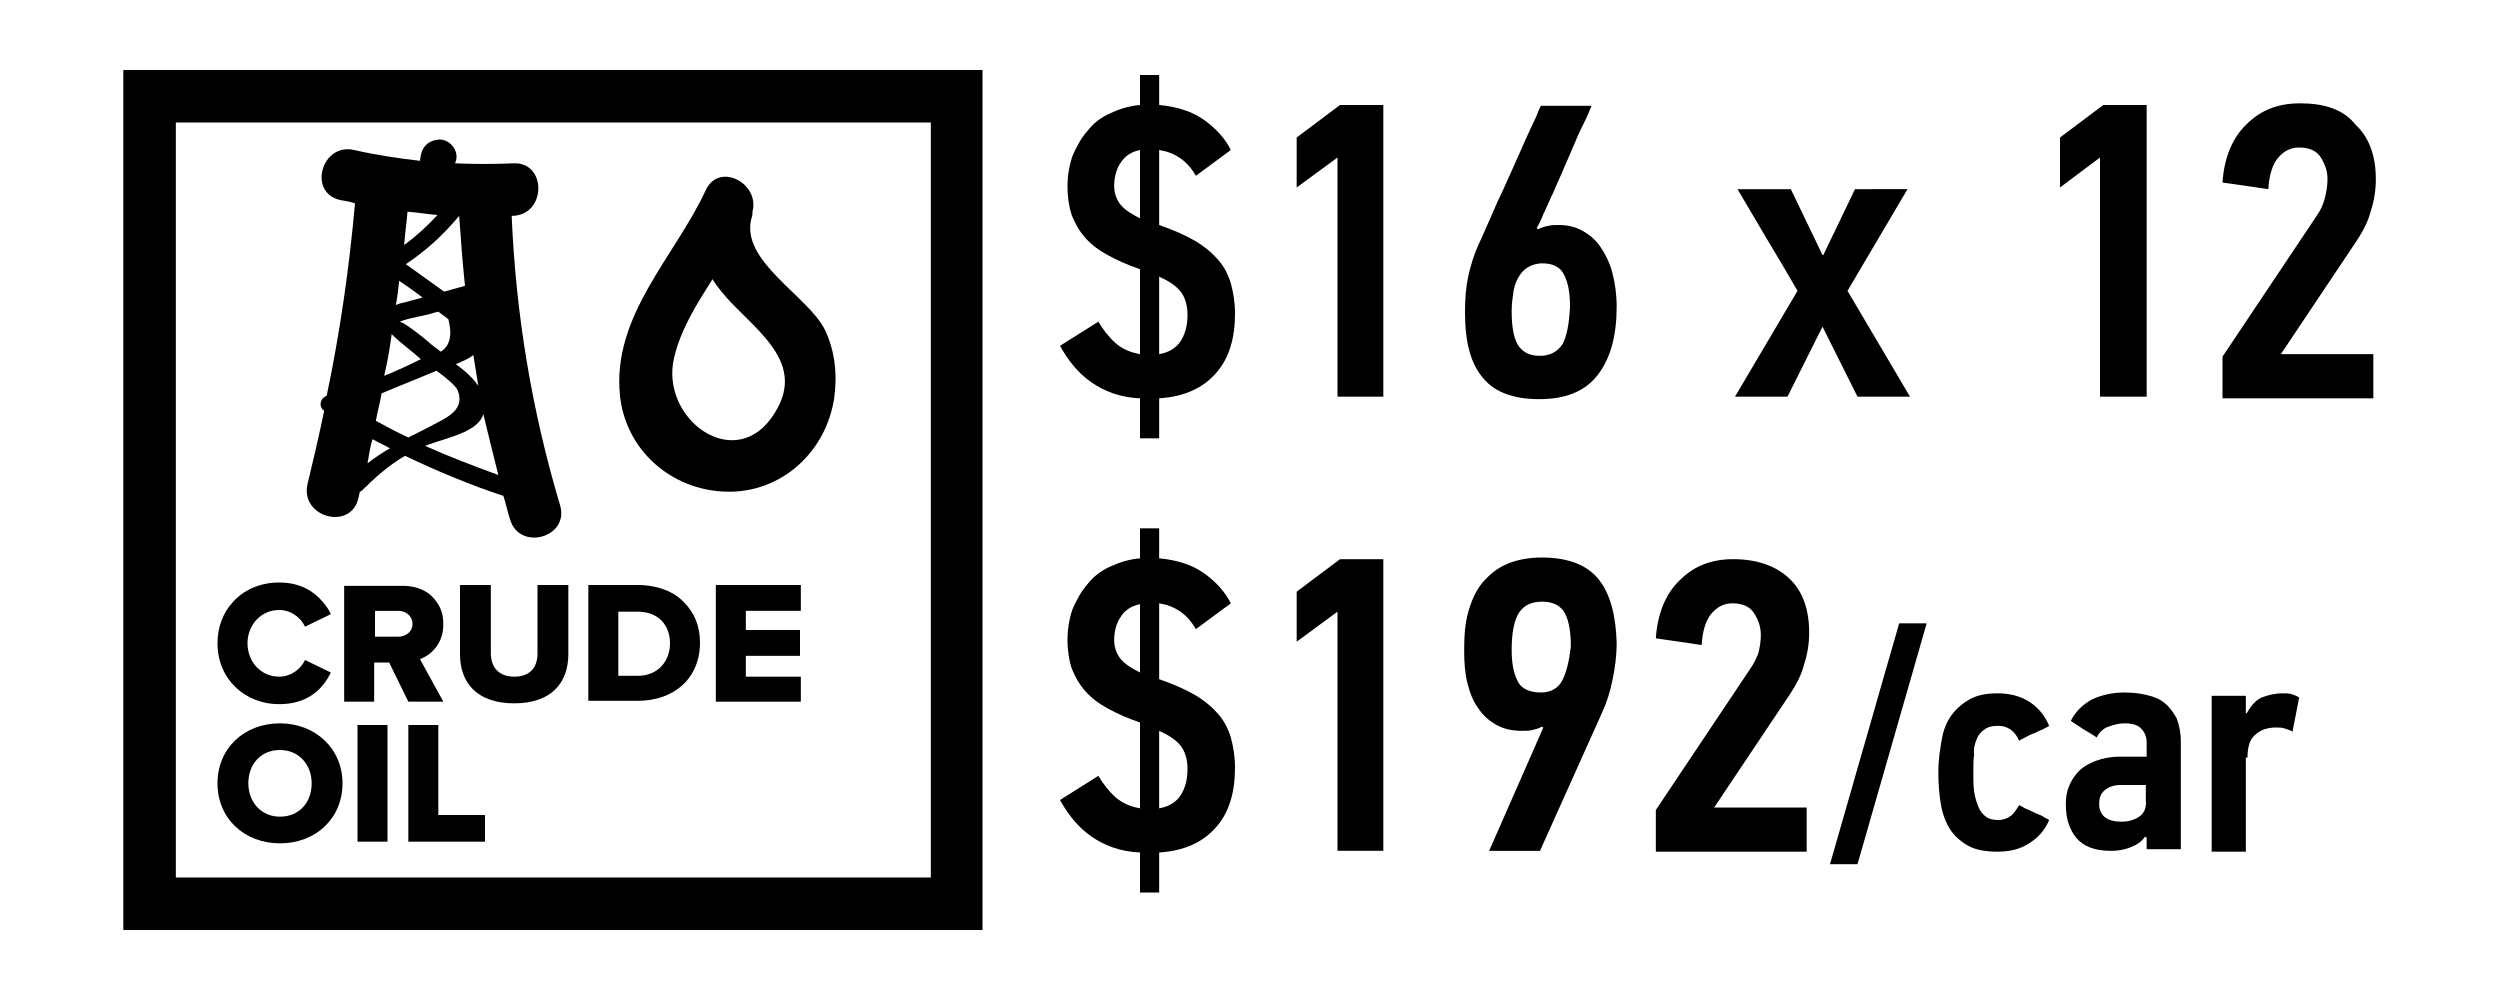 <?xml version="1.0" encoding="utf-8"?>
<!-- Generator: Adobe Illustrator 23.0.1, SVG Export Plug-In . SVG Version: 6.00 Build 0)  -->
<svg version="1.1" id="Layer_1" xmlns="http://www.w3.org/2000/svg" xmlns:xlink="http://www.w3.org/1999/xlink" x="0px" y="0px"
	 viewBox="0 0 300 120" style="enable-background:new 0 0 300 120;" xml:space="preserve">
<style type="text/css">
	.st0{fill:none;}
	.st1{fill:#FFFFFF;}
</style>
<g>
	<path class="st0" d="M257.6,94.1h-3c-0.8,0-1.5,0.2-1.9,0.6c-0.5,0.4-0.7,1-0.7,1.7c0,0.6,0.2,1.1,0.6,1.5c0.4,0.4,1.1,0.6,2.1,0.6
		c0.8,0,1.5-0.2,2.1-0.6c0.6-0.4,0.9-1.1,0.9-2v-1.8H257.6z"/>
	<path class="st0" d="M184.9,72.1c-1.3,0-2.2,0.4-2.8,1.3c-0.6,0.9-0.9,2.4-0.9,4.5c0,1.5,0.2,2.7,0.7,3.7s1.4,1.4,2.8,1.4
		c1.3,0,2.2-0.5,2.6-1.5c0.5-1,0.7-2.3,0.8-4.1c0-1.7-0.2-3-0.7-4C187.2,72.6,186.3,72.1,184.9,72.1z"/>
	<path class="st0" d="M184.9,31.7c-0.7,0-1.3,0.2-1.8,0.5s-0.8,0.7-1.1,1.2s-0.5,1.1-0.6,1.8c-0.1,0.7-0.2,1.4-0.2,2.2
		c0,1.7,0.2,3.1,0.7,4s1.4,1.4,2.7,1.4s2.2-0.5,2.7-1.4c0.6-0.9,0.8-2.4,0.8-4.4c0-1.6-0.3-2.8-0.7-3.8
		C187.1,32.2,186.2,31.7,184.9,31.7z"/>
	<path class="st0" d="M139.1,87.7V97c1.3-0.2,2.2-0.7,2.6-1.6c0.5-0.8,0.7-1.8,0.7-3c0-1.3-0.3-2.3-0.9-2.9
		C141,88.8,140.2,88.2,139.1,87.7z"/>
	<path class="st0" d="M133.7,22.2c0,0.9,0.3,1.7,0.8,2.3c0.5,0.6,1.3,1.2,2.3,1.6v-8.3c-1,0.2-1.8,0.7-2.3,1.5
		C134,20.2,133.7,21.1,133.7,22.2z"/>
	<path class="st0" d="M139.1,33.2v9.3c1.3-0.2,2.2-0.7,2.6-1.6c0.5-0.8,0.7-1.8,0.7-3c0-1.3-0.3-2.3-0.9-2.9
		C141,34.3,140.2,33.7,139.1,33.2z"/>
	<path class="st0" d="M133.7,76.7c0,0.9,0.3,1.7,0.8,2.3s1.3,1.2,2.3,1.6v-8.3c-1,0.2-1.8,0.7-2.3,1.5
		C134,74.7,133.7,75.6,133.7,76.7z"/>
	<path d="M146.2,31.2c-0.7-0.8-1.6-1.6-2.8-2.3c-1.2-0.7-2.6-1.3-4.3-1.9v-9c1.9,0.3,3.4,1.3,4.4,3.1l4.2-3.1
		c-0.7-1.4-1.8-2.6-3.2-3.6s-3.2-1.6-5.4-1.8V9h-2.3v3.6c-1.3,0.1-2.5,0.5-3.6,1s-2,1.2-2.7,2.1c-0.8,0.9-1.3,1.9-1.8,3
		c-0.4,1.2-0.6,2.4-0.6,3.7c0,1.3,0.2,2.5,0.5,3.4c0.4,1,0.9,1.9,1.6,2.7c0.7,0.8,1.6,1.5,2.7,2.1c1.1,0.6,2.4,1.2,3.9,1.7v10.2
		c-1.1-0.2-2.1-0.6-2.9-1.3c-0.8-0.7-1.5-1.6-2.1-2.6l-4.6,2.9c1,1.8,2.2,3.3,3.8,4.4c1.6,1.1,3.5,1.8,5.8,1.9v4.8h2.3v-4.8
		c3-0.2,5.2-1.2,6.8-3s2.3-4.2,2.3-7.2c0-1.3-0.2-2.5-0.5-3.6C147.4,33,146.9,32,146.2,31.2z M136.8,26.2c-1-0.5-1.8-1-2.3-1.6
		s-0.8-1.4-0.8-2.3c0-1.1,0.3-2.1,0.8-2.8c0.5-0.8,1.3-1.3,2.3-1.5V26.2z M141.7,40.9c-0.5,0.8-1.4,1.4-2.6,1.6v-9.3
		c1.1,0.5,1.9,1,2.5,1.7s0.9,1.7,0.9,2.9C142.5,39.1,142.2,40.1,141.7,40.9z"/>
	<polygon points="166,12.6 160.8,12.6 155.6,16.5 155.6,22.5 160.5,18.9 160.5,47.6 166,47.6 	"/>
	<path d="M193.5,32.8c-0.3-1.2-0.8-2.2-1.4-3.1c-0.6-0.9-1.3-1.5-2.2-2S188.1,27,187,27c-0.4,0-0.8,0-1.2,0.1
		c-0.5,0.1-0.8,0.2-1.2,0.4l-0.2-0.1c0.2-0.4,0.5-0.9,0.8-1.7c0.4-0.8,0.7-1.6,1.2-2.6c0.4-1,0.9-2,1.3-3c0.5-1.1,0.9-2.1,1.3-3
		c0.4-1,0.8-1.8,1.2-2.6c0.4-0.8,0.6-1.4,0.8-1.8h-6.1c-0.1,0.2-0.3,0.6-0.6,1.4c-0.4,0.8-0.8,1.7-1.3,2.8c-0.5,1.1-1,2.3-1.6,3.6
		c-0.6,1.3-1.1,2.5-1.7,3.7c-0.5,1.2-1,2.3-1.4,3.2c-0.4,0.9-0.7,1.6-0.9,2c-0.5,1.1-0.9,2.4-1.2,3.7c-0.3,1.4-0.4,2.8-0.4,4.4
		c0,3.6,0.7,6.2,2.2,7.9c1.4,1.7,3.7,2.5,6.7,2.5c3.3,0,5.6-1,7.1-3s2.2-4.7,2.2-8.1C194,35.3,193.8,34,193.5,32.8z M187.5,41.3
		c-0.6,0.9-1.5,1.4-2.7,1.4c-1.3,0-2.2-0.5-2.7-1.4s-0.7-2.2-0.7-4c0-0.8,0.1-1.5,0.2-2.2c0.1-0.7,0.3-1.3,0.6-1.8s0.6-0.9,1.1-1.2
		c0.5-0.3,1.1-0.5,1.8-0.5c1.3,0,2.2,0.5,2.6,1.4c0.5,1,0.7,2.2,0.7,3.8C188.3,38.9,188,40.4,187.5,41.3z"/>
	<path d="M222.6,22.7l-3.8,7.9h-0.1l-3.8-7.9h-6.4c1.2,2,2.4,4.1,3.6,6.1c1.2,2,2.4,4,3.6,6.1l-7.5,12.7h6.3l4.2-8.4l4.2,8.4h6.3
		l-7.5-12.7l7.2-12.2H222.6z"/>
	<polygon points="257.6,47.6 257.6,12.6 252.4,12.6 247.2,16.5 247.2,22.5 252,18.9 252,47.6 	"/>
	<path d="M276,12.4c-2.6,0-4.7,0.8-6.4,2.5c-1.7,1.6-2.7,4-2.9,7l5.5,0.8c0.1-1.7,0.5-3,1.2-3.8s1.5-1.2,2.5-1.2
		c1.2,0,2.1,0.4,2.6,1.2c0.5,0.8,0.8,1.6,0.8,2.6c0,0.7-0.1,1.4-0.3,2.2c-0.2,0.8-0.5,1.5-1,2.2l-11.3,16.9v5h18.1v-5.3h-11.1
		l9.1-13.6c0.8-1.2,1.4-2.4,1.7-3.6c0.4-1.2,0.6-2.5,0.6-3.8c0-2.8-0.8-5-2.4-6.5C281.2,13.1,278.9,12.4,276,12.4z"/>
	<path d="M146.2,85.7c-0.7-0.8-1.6-1.6-2.8-2.3s-2.6-1.3-4.3-1.9v-9.1c1.9,0.3,3.4,1.3,4.4,3.1l4.2-3.1c-0.7-1.4-1.8-2.6-3.2-3.6
		s-3.2-1.6-5.4-1.8v-3.6h-2.3V67c-1.3,0.1-2.5,0.5-3.6,1s-2,1.2-2.7,2.1c-0.8,0.9-1.3,1.9-1.8,3c-0.4,1.2-0.6,2.4-0.6,3.7
		s0.2,2.5,0.5,3.4c0.4,1,0.9,1.9,1.6,2.7c0.7,0.8,1.6,1.5,2.7,2.1c1.1,0.6,2.4,1.2,3.9,1.7V97c-1.1-0.2-2.1-0.6-2.9-1.3
		c-0.8-0.7-1.5-1.6-2.1-2.6l-4.6,2.9c1,1.8,2.2,3.3,3.8,4.4c1.6,1.1,3.5,1.8,5.8,1.9v4.8h2.3v-4.8c3-0.2,5.2-1.2,6.8-3
		s2.3-4.2,2.3-7.2c0-1.3-0.2-2.5-0.5-3.6C147.4,87.5,146.9,86.5,146.2,85.7z M136.8,80.7c-1-0.5-1.8-1-2.3-1.6s-0.8-1.4-0.8-2.3
		c0-1.1,0.3-2.1,0.8-2.8c0.5-0.8,1.3-1.3,2.3-1.5V80.7z M141.7,95.4c-0.5,0.8-1.4,1.4-2.6,1.6v-9.3c1.1,0.5,1.9,1,2.5,1.7
		s0.9,1.7,0.9,2.9C142.5,93.6,142.2,94.6,141.7,95.4z"/>
	<polygon points="166,102.1 166,67.1 160.8,67.1 155.6,71 155.6,77 160.5,73.4 160.5,102.1 	"/>
	<path d="M191.9,69.6c-1.4-1.8-3.7-2.7-6.9-2.7c-1.6,0-3.1,0.3-4.2,0.8c-1.2,0.5-2.1,1.3-2.9,2.2c-0.8,1-1.3,2.1-1.7,3.5
		s-0.5,2.9-0.5,4.7c0,1.4,0.1,2.8,0.4,3.9c0.3,1.2,0.7,2.2,1.3,3c0.6,0.9,1.3,1.5,2.2,2s1.9,0.7,3.1,0.7c0.4,0,0.8,0,1.2-0.1
		s0.8-0.2,1.1-0.4l0.2,0.1l-6.5,14.8h6.1l7.5-16.7c0.5-1.1,0.9-2.3,1.2-3.8c0.3-1.4,0.5-2.9,0.5-4.5C193.9,74,193.3,71.4,191.9,69.6
		z M187.5,81.6c-0.5,1-1.4,1.5-2.6,1.5c-1.4,0-2.4-0.5-2.8-1.4c-0.5-1-0.7-2.2-0.7-3.7c0-2.1,0.3-3.6,0.9-4.5
		c0.6-0.9,1.5-1.3,2.8-1.3s2.2,0.5,2.7,1.4c0.5,1,0.7,2.3,0.7,4C188.3,79.3,188,80.6,187.5,81.6z"/>
	<path d="M210,80.3l-11.3,16.9v5h18.1v-5.3h-11.1l9.1-13.6c0.8-1.2,1.4-2.4,1.7-3.6c0.4-1.2,0.6-2.5,0.6-3.8c0-2.8-0.8-5-2.4-6.5
		c-1.6-1.5-3.9-2.3-6.7-2.3c-2.6,0-4.7,0.8-6.4,2.5c-1.7,1.6-2.7,4-2.9,7l5.5,0.8c0.1-1.7,0.5-3,1.2-3.8s1.5-1.2,2.5-1.2
		c1.2,0,2.1,0.4,2.6,1.2s0.8,1.6,0.8,2.6c0,0.7-0.1,1.4-0.3,2.2C210.8,78.9,210.5,79.6,210,80.3z"/>
	<polygon points="219.6,103.7 222.9,103.7 231.2,74.8 227.9,74.8 	"/>
	<path d="M237.2,88.7c0.2-0.5,0.5-0.9,1-1.2c0.4-0.3,0.9-0.4,1.6-0.4c1.1,0,2,0.6,2.5,1.8c0.1-0.1,0.3-0.2,0.7-0.4s0.7-0.4,1.1-0.5
		c0.4-0.2,0.8-0.4,1.1-0.5c0.3-0.2,0.6-0.3,0.7-0.4c-0.5-1.2-1.3-2.2-2.4-2.9c-1.1-0.7-2.4-1-3.8-1c-1.3,0-2.4,0.2-3.3,0.7
		c-0.9,0.5-1.6,1.1-2.2,1.9c-0.6,0.8-1,1.8-1.2,3s-0.4,2.4-0.4,3.8c0,1.4,0.1,2.7,0.3,3.9s0.6,2.2,1.1,3s1.3,1.5,2.2,2
		s2.1,0.7,3.5,0.7c1.5,0,2.7-0.3,3.8-1s1.9-1.6,2.4-2.8c-0.1-0.1-0.4-0.2-0.7-0.4s-0.7-0.3-1.1-0.5c-0.4-0.2-0.8-0.4-1.1-0.5
		c-0.3-0.2-0.6-0.3-0.7-0.4c-0.3,0.5-0.6,1-1,1.3s-0.9,0.5-1.5,0.5s-1.1-0.1-1.5-0.4c-0.4-0.3-0.7-0.7-0.9-1.2s-0.4-1.1-0.5-1.8
		s-0.1-1.5-0.1-2.3s0-1.6,0.1-2.2C236.8,89.8,237,89.2,237.2,88.7z"/>
	<path d="M261.7,102.1V89c0-1.1-0.2-2-0.5-2.8c-0.4-0.7-0.8-1.3-1.4-1.8s-1.3-0.8-2.2-1c-0.8-0.2-1.7-0.3-2.7-0.3
		c-1.4,0-2.7,0.3-3.8,0.8c-1.1,0.6-2,1.4-2.6,2.6c0.1,0.1,0.3,0.2,0.6,0.4s0.6,0.4,0.9,0.6c0.3,0.2,0.7,0.4,1,0.6
		c0.3,0.2,0.5,0.3,0.6,0.4c0.3-0.6,0.8-1.1,1.4-1.3c0.6-0.2,1.2-0.4,1.9-0.4c1,0,1.7,0.2,2.1,0.7c0.4,0.4,0.6,1,0.6,1.6v1.7h-3.2
		c-1.1,0-2.1,0.2-2.9,0.5c-0.8,0.3-1.5,0.7-2,1.2s-0.9,1.1-1.2,1.8s-0.4,1.4-0.4,2.2c0,1.7,0.4,3,1.3,4.1c0.9,1,2.2,1.5,4.1,1.5
		c0.8,0,1.5-0.1,2.3-0.4c0.8-0.3,1.4-0.7,1.8-1.3l0.2,0.1v1.4h4.1V102.1z M256.7,98c-0.6,0.4-1.3,0.6-2.1,0.6c-1,0-1.6-0.2-2.1-0.6
		c-0.4-0.4-0.6-0.9-0.6-1.5c0-0.8,0.2-1.3,0.7-1.7s1.1-0.6,1.9-0.6h3V96C257.6,96.9,257.3,97.6,256.7,98z"/>
	<path d="M269.7,90.9c0-1.3,0.3-2.2,0.9-2.7c0.6-0.6,1.5-0.9,2.5-0.9c0.4,0,0.7,0,1,0.1s0.7,0.2,1,0.4l0.8-4.1
		c-0.3-0.2-0.6-0.3-0.9-0.4c-0.3-0.1-0.7-0.1-1.1-0.1c-0.9,0-1.7,0.2-2.5,0.5c-0.7,0.3-1.3,1-1.8,1.9h-0.1v-2.1h-4.1v18.7h4.1V90.9
		H269.7z"/>
	<path d="M111.6,111.6h6.3v-6.3V14.7V8.4h-6.3H21.1h-6.3v6.3v90.6v6.3h6.3H111.6z M21.1,72.4V14.7h90.6v57.7v32.9H21.1V72.4z"/>
	<path d="M33.5,84.5c3.5,0,5.3-1.9,6.2-3.8l-3.1-1.5c-0.5,1.1-1.7,2-3.1,2c-2.2,0-3.8-1.8-3.8-4s1.6-4,3.8-4c1.4,0,2.6,0.9,3.1,2
		l3.1-1.5c-0.2-0.5-0.5-0.9-0.9-1.4c-1.1-1.3-2.7-2.4-5.3-2.4c-2.3,0-4.3,0.9-5.6,2.4c-1.1,1.2-1.8,2.9-1.8,4.9
		C26.1,81.5,29.4,84.5,33.5,84.5z"/>
	<path d="M53.2,84.2l-2.8-5.1c1.3-0.5,2.8-1.8,2.8-4.2c0-0.9-0.2-1.8-0.7-2.5c-0.8-1.3-2.2-2.1-4.2-2.1h-7v2.1v11.8h3.6v-4.7h1.8
		l2.3,4.7H53.2z M47.8,76.4H45v-3.1h2.8c0.9,0,1.7,0.6,1.7,1.6C49.5,75.8,48.7,76.4,47.8,76.4z"/>
	<path d="M33.6,86.8c-4.3,0-7.5,3-7.5,7.2s3.2,7.2,7.5,7.2s7.5-3,7.5-7.2S37.8,86.8,33.6,86.8z M33.6,98c-2.3,0-3.8-1.8-3.8-4
		c0-2.3,1.5-4,3.8-4s3.8,1.8,3.8,4C37.4,96.3,35.9,98,33.6,98z"/>
	<rect x="42.9" y="87" width="3.6" height="14"/>
	<polygon points="52.6,87 49,87 49,101 58.2,101 58.2,97.8 52.6,97.8 	"/>
	<path d="M64.5,70.2v2.1v6.1c0,1.7-0.9,2.8-2.8,2.8c-1.9,0-2.8-1.2-2.8-2.8v-6.1v-2.1h-3.7v2.1v6.2c0,3.4,2,5.9,6.5,5.9
		s6.5-2.5,6.5-5.9v-6.2v-2.1H64.5z"/>
	<polygon points="85.9,70.2 85.9,72.4 85.9,84.2 96.1,84.2 96.1,81.2 89.5,81.2 89.5,78.7 96,78.7 96,75.6 89.5,75.6 89.5,73.3
		96.1,73.3 96.1,72.4 96.1,70.2 	"/>
	<path d="M76.5,70.2h-5.9v2.1v11.8h5.9c4.4,0,7.5-2.7,7.5-7c0-2-0.7-3.6-1.9-4.8C80.9,71,78.9,70.2,76.5,70.2z M76.5,81.1h-2.3v-7.7
		h2.3c2.6,0,3.9,1.7,3.9,3.8C80.4,79.3,79,81.1,76.5,81.1z"/>
	<path d="M87.1,59c6.6,0.2,12-4.7,13-11.2c0.4-2.8,0.1-5.7-1.1-8.2c-2-4.1-10.3-8.3-8.8-13.5c0.1-0.2,0.1-0.5,0.1-0.7
		c0.9-3.4-4-6-5.6-2.6c-3.7,8-11.3,15.1-10.3,24.7C75.1,54,80.5,58.8,87.1,59z M80.9,42.9c0.8-3.4,2.7-6.4,4.6-9.4
		c0.3,0.5,0.6,0.9,1,1.4c3.4,4.3,10.5,8.2,6.5,14.6C88.4,57.1,79.1,50.3,80.9,42.9z"/>
	<path d="M43,59.8c0.1-0.3,0.1-0.6,0.2-0.8c0.1,0,0.1-0.1,0.2-0.1c1.6-1.6,3.3-3.1,5.2-4.2c3.8,1.8,7.8,3.5,11.8,4.8
		c0.3,0.9,0.5,1.9,0.8,2.8c1.1,3.9,7.2,2.2,6-1.7c-3.4-11.4-5.3-22.9-5.8-34.7c0.1,0,0.1,0,0.2,0c4-0.2,4-6.5,0-6.3
		c-2.3,0.1-4.7,0.1-7,0c0.7-1.4-0.7-3.2-2.3-2.8c-1.4,0.3-1.8,1.3-1.9,2.5c-2.6-0.3-5.3-0.7-7.9-1.3c-3.9-0.9-5.6,5.1-1.7,6
		c0.6,0.1,1.2,0.2,1.8,0.4c-0.7,7.8-1.8,15.5-3.4,23.1l0,0c-0.8,0.3-1,1.3-0.3,1.8c-0.6,2.9-1.3,5.9-2,8.8
		C36,62.1,42.1,63.7,43,59.8z M59.8,57c-3-1.1-5.9-2.2-8.8-3.5c1.6-0.6,3.3-1,4.8-1.7c1-0.5,1.9-1.1,2.2-2.1
		C58.6,52.2,59.2,54.6,59.8,57z M57.4,46.3c-0.7-1-1.6-1.8-2.7-2.6c0.7-0.3,1.5-0.6,2.1-1.1C57,43.8,57.2,45,57.4,46.3z M55.1,25.9
		L55.1,25.9c0.2,2.8,0.4,5.6,0.7,8.4c-0.8,0.2-1.7,0.5-2.5,0.7c-1.5-1.1-3.1-2.2-4.6-3.3C51.1,30.1,53.2,28.2,55.1,25.9z M52.9,42.2
		c-0.5-0.4-1-0.7-1.4-1.1c-0.2-0.2-3.5-2.9-3.6-2.4c0.1-0.3,2.8-0.8,3.2-0.9c0.5-0.1,1-0.3,1.5-0.4c0.4,0.3,0.8,0.6,1.2,0.9
		C54.3,40.2,54,41.5,52.9,42.2z M48.9,25.4c1.2,0.1,2.4,0.3,3.6,0.4c-1.2,1.3-2.5,2.5-4,3.6C48.6,28,48.8,26.7,48.9,25.4z
		 M47.9,33.7c0.9,0.6,1.9,1.3,2.8,2c-0.6,0.2-1.2,0.3-1.8,0.5c-0.5,0.1-0.9,0.2-1.4,0.4C47.7,35.6,47.8,34.7,47.9,33.7z M47,40.1
		c1.1,1.1,2.4,2,3.5,3c-1.4,0.7-2.9,1.4-4.4,2C46.5,43.4,46.8,41.7,47,40.1z M45.8,47.2c2.1-0.9,4.2-1.7,6.3-2.6
		c0.1,0,0.2-0.1,0.3-0.1c1.1,0.8,2.3,1.8,2.5,2.3c0.9,2.1-0.9,3.1-2.2,3.8s-2.5,1.3-3.7,1.9c-1.3-0.6-2.6-1.3-3.9-2
		C45.3,49.4,45.6,48.3,45.8,47.2z M44.7,52.7c0.7,0.4,1.4,0.7,2.1,1.1c-0.9,0.5-1.8,1.1-2.7,1.8C44.3,54.6,44.4,53.6,44.7,52.7z"/>
</g>
</svg>
